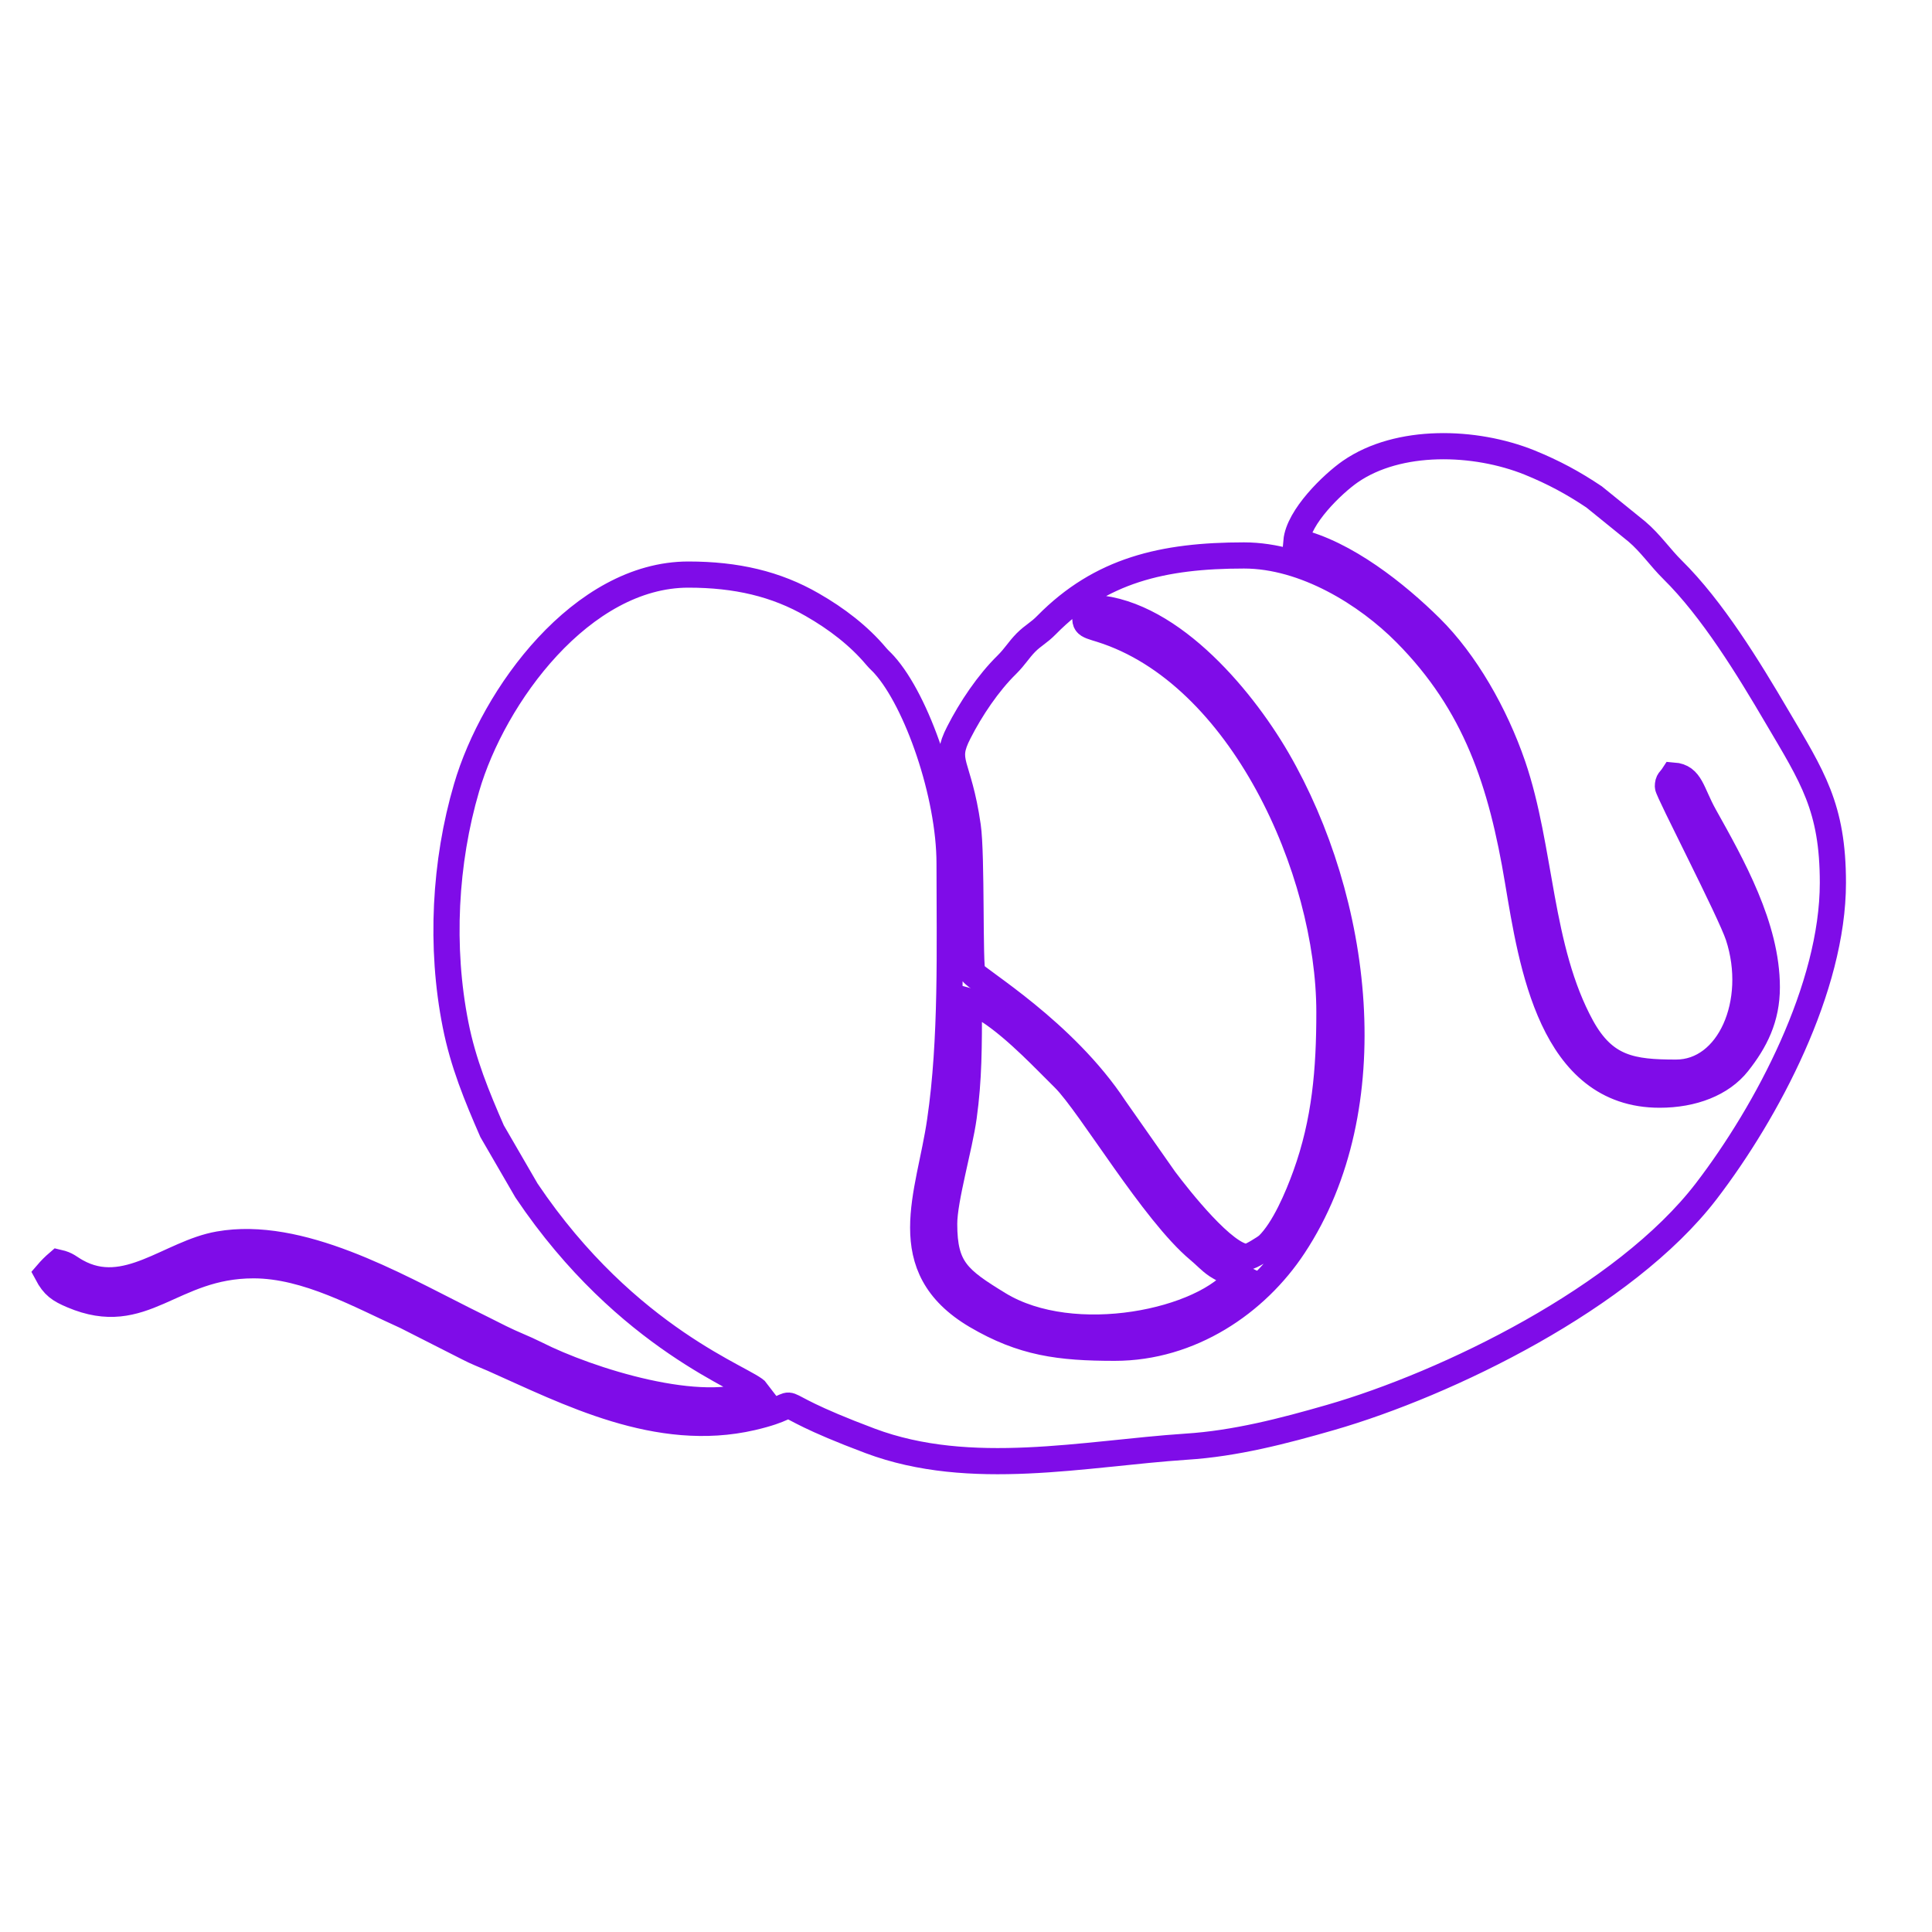 <?xml version="1.0" encoding="UTF-8"?>
<!DOCTYPE svg PUBLIC "-//W3C//DTD SVG 1.1//EN" "http://www.w3.org/Graphics/SVG/1.1/DTD/svg11.dtd">
<!-- Creator: CorelDRAW X7 -->
<svg xmlns="http://www.w3.org/2000/svg" xml:space="preserve" width="100mm" height="100mm" version="1.1" style="shape-rendering:geometricPrecision; text-rendering:geometricPrecision; image-rendering:optimizeQuality; fill-rule:evenodd; clip-rule:evenodd"
viewBox="0 0 10000 10000"
 xmlns:xlink="http://www.w3.org/1999/xlink">
 <defs>
  <style type="text/css">
   <![CDATA[
    .str0 {stroke:#7F0CE8;stroke-width:135.46}
    .fil0 {fill:none}
   ]]>
  </style>
 </defs>
 <g id="Слой_x0020_1">
  <g id="_759153640256">
   <path class="fil0 str0" d="M6710 2803c253,59 519,272 694,445 180,178 334,446 426,714 148,433 134,947 356,1353 119,216 261,237 489,237 276,0 435,-364 323,-707 -43,-130 -365,-749 -365,-774 0,-32 11,-31 28,-57 91,7 93,87 161,209 143,256 323,574 323,887 0,160 -60,278 -150,392 -84,106 -232,164 -405,164 -560,0 -661,-677 -733,-1105 -85,-511 -218,-918 -581,-1284 -202,-204 -523,-402 -837,-402 -420,0 -742,76 -1021,359 -42,43 -69,53 -108,92 -40,41 -54,70 -99,115 -96,94 -186,228 -248,350 -82,159 -2,151 46,485 22,150 8,731 25,759 21,35 473,302 736,702l258 368c76,101 312,401 426,401 18,0 95,-48 109,-61 84,-82 154,-248 195,-361 101,-280 123,-547 123,-845 0,-737 -457,-1753 -1181,-1981 -87,-27 -93,-23 -72,-113 405,0 790,454 982,784 424,730 561,1801 86,2520 -195,296 -535,527 -926,527 -287,0 -477,-25 -717,-166 -428,-253 -242,-626 -187,-1008 62,-422 49,-896 49,-1332 0,-358 -169,-841 -338,-1029 -17,-19 -25,-24 -42,-44 -89,-106 -205,-195 -331,-267 -187,-108 -393,-156 -641,-156 -551,0 -1009,626 -1148,1103 -113,384 -137,825 -57,1227 39,198 110,370 189,551l178 307c523,778 1148,979 1194,1042 -276,132 -876,-59 -1144,-195 -66,-33 -120,-52 -186,-85 -69,-35 -120,-60 -190,-95 -357,-179 -849,-462 -1266,-388 -253,44 -481,284 -737,141 -40,-22 -47,-36 -95,-47 -21,18 -39,36 -57,57 34,64 64,84 130,112 371,158 510,-155 938,-155 278,0 554,158 790,264l321 163c44,23 82,37 128,57 389,173 853,416 1342,303 347,-81 -21,-115 611,122 520,195 1109,65 1636,30 253,-16 503,-81 746,-151 604,-174 1523,-620 1946,-1172 316,-413 655,-1053 655,-1596 0,-391 -106,-548 -291,-862 -145,-247 -333,-555 -539,-758 -63,-62 -115,-139 -185,-198l-221 -179c-109,-73 -209,-127 -334,-178 -283,-114 -678,-126 -928,47 -92,64 -268,234 -279,362z"/>
   <path class="fil0 str0" d="M4887 6335c0,231 71,287 282,416 388,237 1070,90 1242,-145 -43,-21 -74,-31 -114,-57 -35,-24 -56,-49 -92,-79 -234,-195 -560,-750 -695,-886 -34,-34 -58,-58 -93,-93 -89,-89 -278,-276 -402,-309 0,241 0,403 -27,599 -22,159 -101,425 -101,554z"/>
  </g>
 </g>
</svg>
